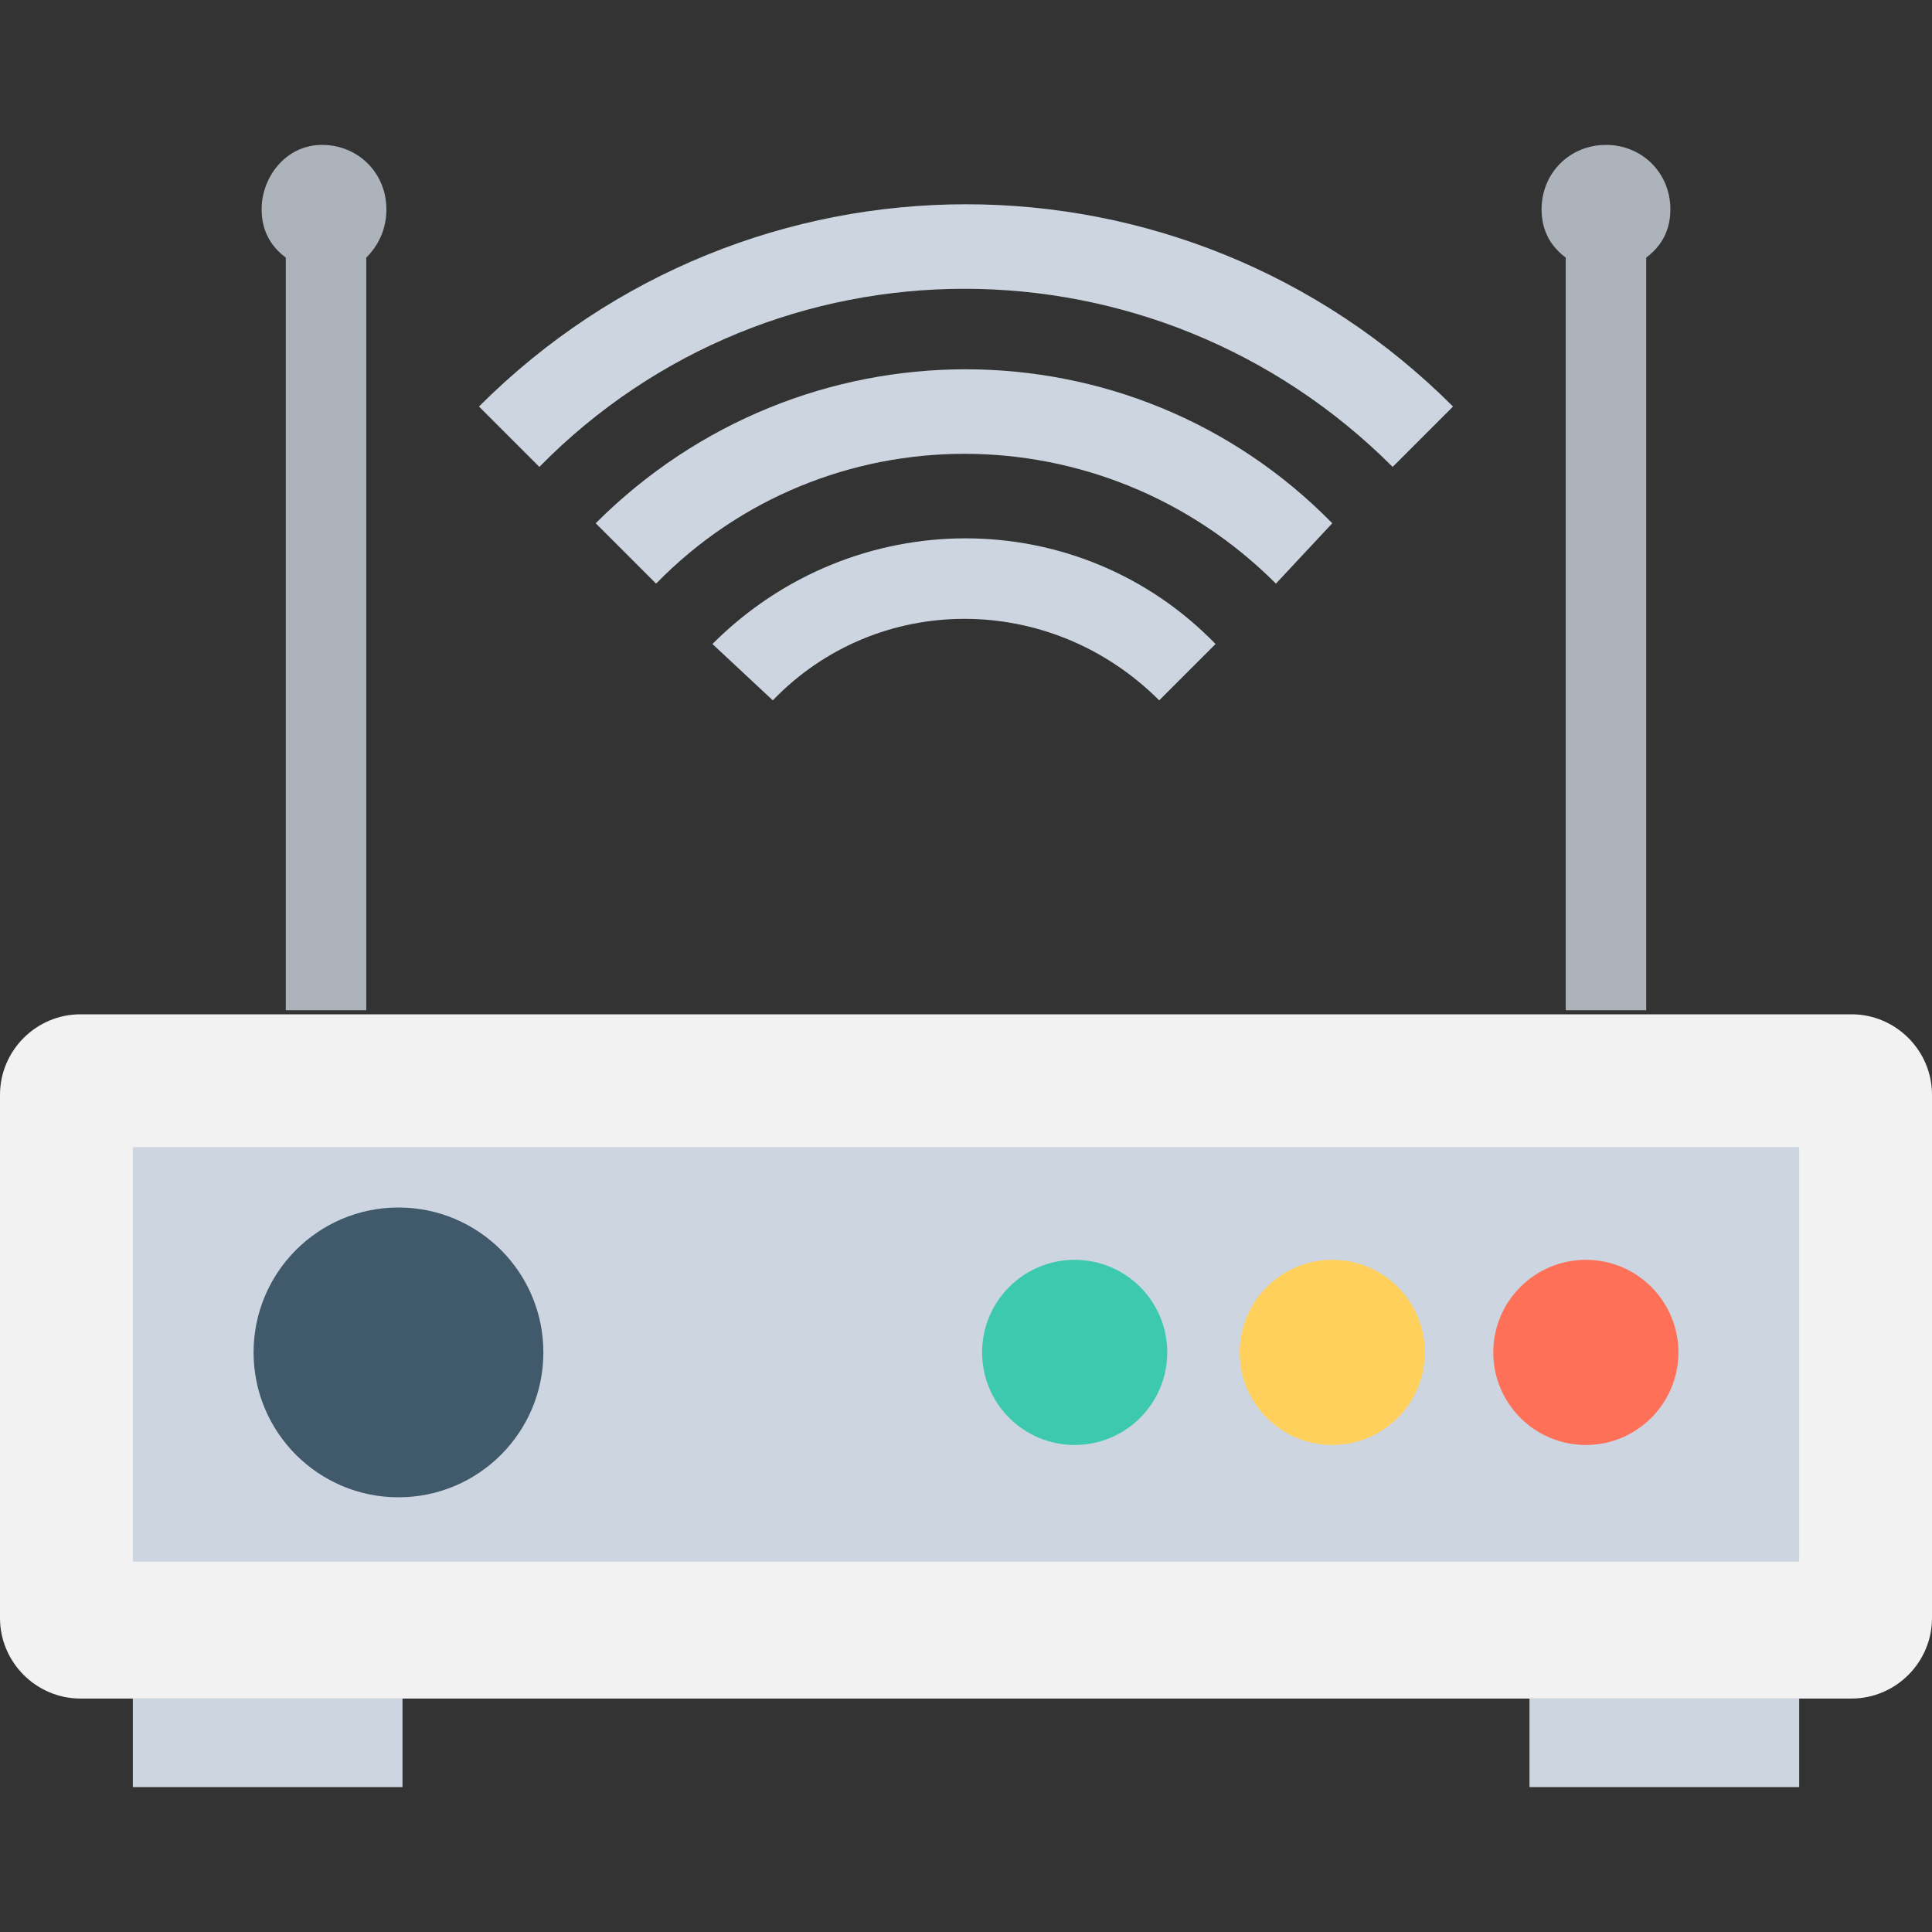 <?xml version="1.0" encoding="utf-8"?>
<!-- Generator: Adobe Illustrator 18.0.0, SVG Export Plug-In . SVG Version: 6.00 Build 0)  -->
<!DOCTYPE svg PUBLIC "-//W3C//DTD SVG 1.1//EN" "http://www.w3.org/Graphics/SVG/1.1/DTD/svg11.dtd">
<svg version="1.1" id="Layer_1" xmlns="http://www.w3.org/2000/svg" xmlns:xlink="http://www.w3.org/1999/xlink" x="0px" y="0px"
	 viewBox="0 0 48 48" enable-background="new 0 0 48 48" xml:space="preserve">
<rect x="0" y="0" width="48" height="48" fill="#333333" stroke="none"/>
<g>
	<g>
		<rect x="3.3" y="42.2" fill="#CDD6E0" width="6.7" height="2.2"/>
		<rect x="38" y="42.2" fill="#CDD6E0" width="6.7" height="2.2"/>
	</g>
	<path fill="#F2F2F2" d="M46,42.2H2c-1.1,0-2-0.9-2-2v-13c0-1.1,0.9-2,2-2h44c1.1,0,2,0.9,2,2v13C48,41.3,47.1,42.2,46,42.2z"/>
	<rect x="3.3" y="28.5" fill="#CDD6E0" width="41.4" height="10.3"/>
	<circle fill="#40596B" cx="9.9" cy="33.6" r="3.6"/>
	<circle fill="#FF7058" cx="39.4" cy="33.6" r="2.3"/>
	<circle fill="#FFD15C" cx="33.1" cy="33.6" r="2.3"/>
	<circle fill="#3DC9AE" cx="26.7" cy="33.6" r="2.3"/>
	<g>
		<g>
			<path fill="#CDD6E0" d="M34.6,11.6c-5.9-5.9-15.4-5.9-21.2,0l-1.5-1.5c6.7-6.7,17.5-6.7,24.2,0L34.6,11.6z"/>
		</g>
		<g>
			<path fill="#CDD6E0" d="M31.7,14.5c-4.3-4.3-11.2-4.3-15.4,0l-1.5-1.5c5.1-5.1,13.3-5.1,18.3,0L31.7,14.5z"/>
		</g>
		<g>
			<path fill="#CDD6E0" d="M28.8,17.4c-2.7-2.7-7-2.7-9.6,0L17.7,16c3.5-3.5,9.1-3.5,12.5,0L28.8,17.4z"/>
		</g>
	</g>
	<g>
		<path fill="#ACB3BA" d="M9.6,5.2c0-0.9-0.7-1.6-1.6-1.6S6.5,4.4,6.5,5.2c0,0.5,0.2,0.9,0.6,1.2v18.7h2V6.4
			C9.4,6.1,9.6,5.7,9.6,5.2z"/>
		<path fill="#ACB3BA" d="M41.5,5.2c0-0.9-0.7-1.6-1.6-1.6c-0.9,0-1.6,0.7-1.6,1.6c0,0.5,0.2,0.9,0.6,1.2v18.7h2V6.4
			C41.3,6.1,41.5,5.7,41.5,5.2z"/>
	</g>
</g>
</svg>
